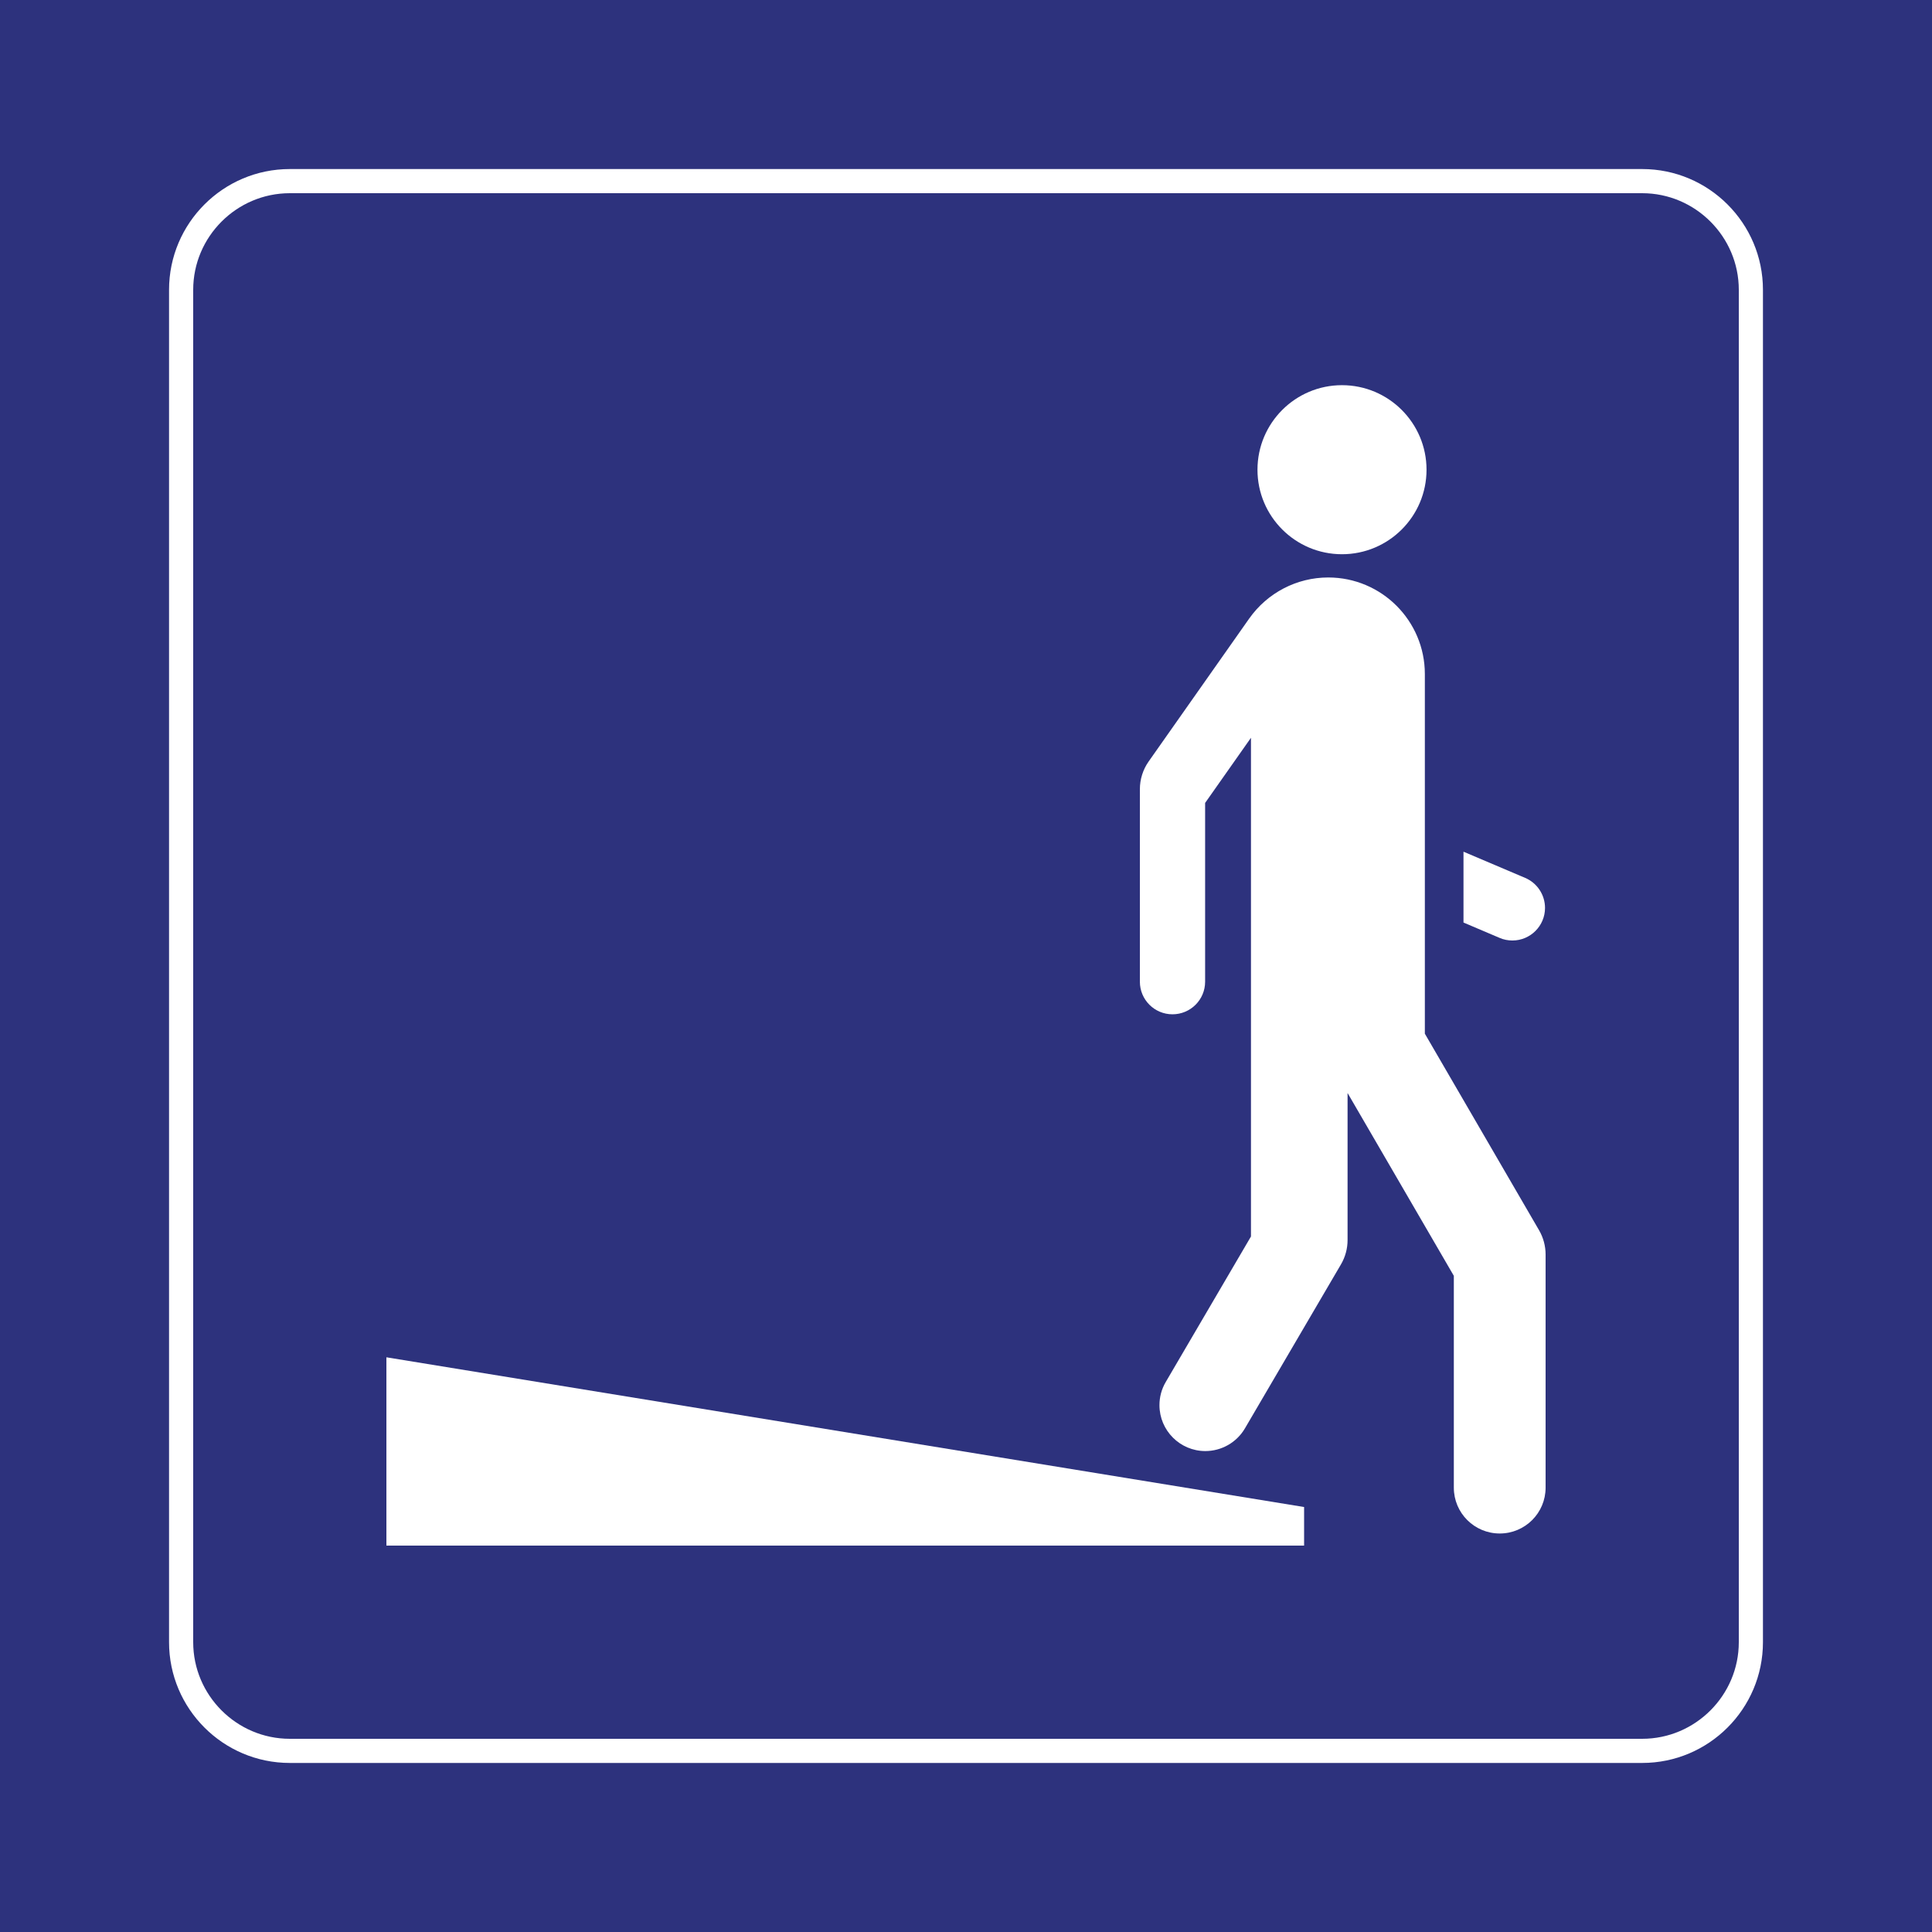<svg class="color-immutable" width="30" height="30" viewBox="0 0 30 30" fill="none" xmlns="http://www.w3.org/2000/svg"><path d="M30 0H0V30H30V0Z" fill="#2D327D"/><path d="M25.5 3C26.325 3 27 3.675 27 4.5V25.5C27 26.325 26.325 27 25.5 27H4.5C3.675 27 3 26.325 3 25.5V4.5C3 3.675 3.675 3 4.5 3H25.5ZM25.5 2.625H4.5C3.466 2.625 2.625 3.466 2.625 4.5V25.5C2.625 26.534 3.466 27.375 4.5 27.375H25.5C26.534 27.375 27.375 26.534 27.375 25.5V4.5C27.375 3.466 26.534 2.625 25.5 2.625Z" fill="white"/><path d="M6 24H20.25V23.401L6 21.076V24Z" fill="white"/><path d="M23.485 14.604C23.764 14.604 23.991 14.377 23.991 14.098C23.991 13.895 23.869 13.711 23.683 13.632L22.725 13.225V14.325L23.287 14.564C23.349 14.591 23.417 14.604 23.485 14.604Z" fill="white"/><path d="M22.125 16.051V10.467C22.125 9.639 21.453 8.967 20.625 8.967C20.137 8.967 19.68 9.205 19.398 9.604L17.837 11.823C17.748 11.949 17.7 12.1 17.7 12.255V15.244C17.7 15.524 17.927 15.75 18.206 15.75C18.486 15.75 18.713 15.524 18.713 15.244V12.468L19.425 11.456V19.2L18.102 21.459C18.037 21.569 18.004 21.693 18.004 21.819C18.004 22.212 18.323 22.532 18.716 22.532C18.969 22.532 19.203 22.398 19.331 22.18L20.822 19.634C20.889 19.52 20.925 19.389 20.925 19.256V16.972L22.575 19.811V23.1C22.575 23.494 22.894 23.812 23.288 23.812C23.681 23.812 24 23.494 24 23.1V19.48C24 19.348 23.965 19.218 23.899 19.104L22.125 16.051Z" fill="white"/><path d="M20.838 8.606C21.563 8.606 22.151 8.018 22.151 7.294C22.151 6.569 21.563 5.981 20.838 5.981C20.114 5.981 19.526 6.569 19.526 7.294C19.526 8.018 20.114 8.606 20.838 8.606Z" fill="white"/></svg>